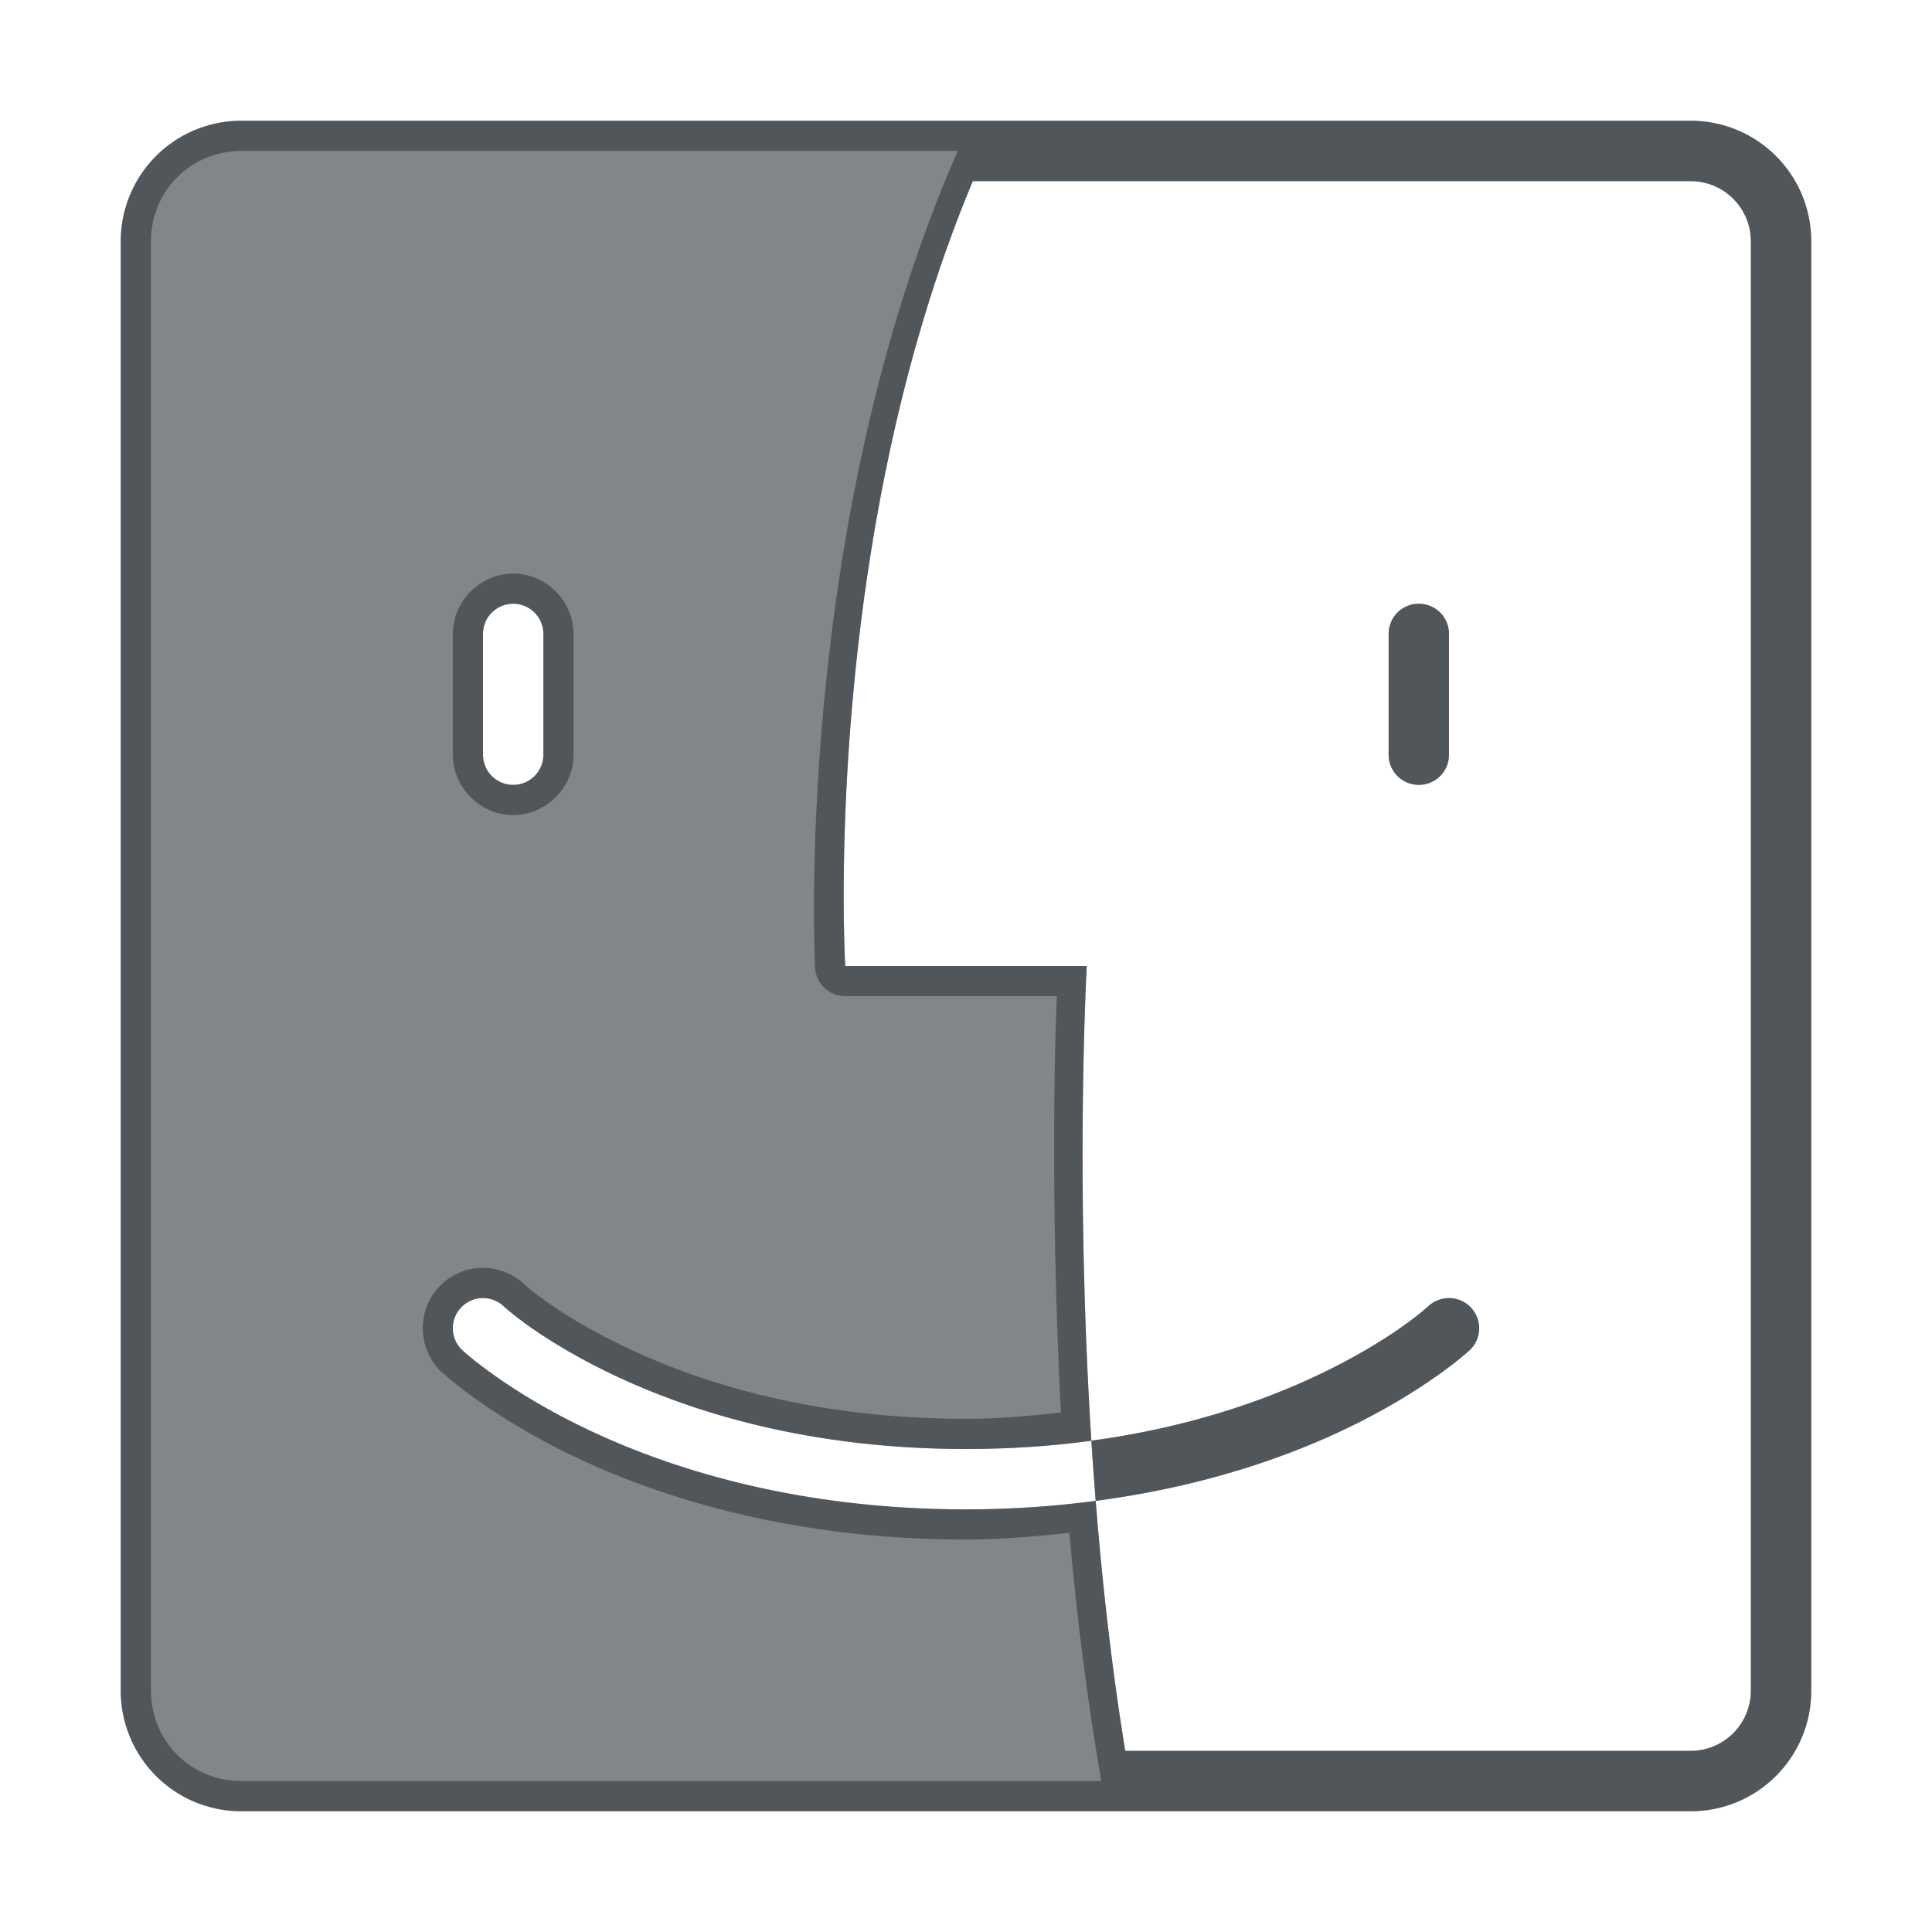 <?xml version="1.0" encoding="utf-8"?>
<svg height="32" version="1.1" viewBox="0 0 32 32" width="32" xmlns="http://www.w3.org/2000/svg" xmlns:svg="http://www.w3.org/2000/svg" xmlns:xlink="http://www.w3.org/1999/xlink">
 <namedview bordercolor="#666666" borderopacity="1.0" id="namedview-conformist" pagecolor="#ffffff" pageopacity="0.0" pageshadow="0" showgrid="true">
  <grid class="ColorScheme-Background" empspacing="4" fill="currentColor" opacity="0.6" type="xygrid"/>
 </namedview>
 <defs id="primary-definitions">
  <style class="ColorScheme-Background" fill="currentColor" opacity="0.6" type="text/css">
   .ColorScheme-Text           { color:#eff0f1; }
      .ColorScheme-Background     { color:#31363b; }
      .ColorScheme-Highlight      { color:#3daefd; }
      .ColorScheme-ViewBackground { color:#fcfcfc; }
      .ColorScheme-PositiveText   { color:#27ae60; }
      .ColorScheme-NeutralText    { color:#f67400; }
      .ColorScheme-NegativeText   { color:#da4453; }
  </style>
 </defs>
 <path class="ColorScheme-Background" d="M 4 2 C 2.892 2 2 2.892 2 4 L 2 28 C 2 29.108 2.892 30 4 30 L 13 30 L 18.809 30 L 28 30 C 29.108 30 30 29.108 30 28 L 30 4 C 30 2.892 29.108 2 28 2 L 16.562 2 L 13 2 L 4 2 z M 16.113 3 L 28 3 C 28.554 3 29 3.446 29 4 L 29 28 C 29 28.554 28.554 29 28 29 L 18.637 29 C 18.413 27.618 18.255 26.213 18.148 24.859 C 17.484 24.947 16.769 25 16 25 C 13.255 25 11.178 24.355 9.787 23.703 C 8.396 23.051 7.658 22.365 7.658 22.365 A 0.5 0.5 0 0 1 7.635 21.658 A 0.5 0.5 0 0 1 7.984 21.5 A 0.5 0.5 0 0 1 8.342 21.635 C 8.342 21.635 8.938 22.199 10.213 22.797 C 11.488 23.395 13.411 24 16 24 C 16.748 24 17.439 23.95 18.076 23.863 C 17.802 19.54 18 16 18 16 L 14 16 C 14 16 13.582 9.039 16.113 3 z M 18.076 23.863 C 18.097 24.191 18.122 24.524 18.148 24.859 C 19.853 24.635 21.212 24.173 22.213 23.703 C 23.604 23.051 24.342 22.365 24.342 22.365 A 0.5 0.5 0 0 0 24.365 21.658 A 0.5 0.5 0 0 0 23.887 21.514 A 0.5 0.5 0 0 0 23.658 21.635 C 23.658 21.635 23.062 22.199 21.787 22.797 C 20.88 23.222 19.644 23.651 18.076 23.863 z M 8.5 10 C 8.777 10 9 10.223 9 10.5 L 9 12.5 C 9 12.777 8.777 13 8.5 13 C 8.223 13 8 12.777 8 12.5 L 8 10.5 C 8 10.223 8.223 10 8.5 10 z M 23.5 10 C 23.223 10 23 10.223 23 10.5 L 23 12.5 C 23 12.777 23.223 13 23.5 13 C 23.777 13 24 12.777 24 12.5 L 24 10.5 C 24 10.223 23.777 10 23.5 10 z " fill="currentColor" opacity="0.6"/>
 <path class="ColorScheme-Background" d="M 4,2 C 2.892,2 2,2.892 2,4 v 24 c 0,1.108 0.892,2 2,2 h 24 c 1.108,0 2,-0.892 2,-2 V 4 C 30,2.892 29.108,2 28,2 Z M 4,2.5 H 15.863 C 13.114,8.762 13.5,16.029 13.5,16.029 13.516,16.294 13.735,16.5 14,16.5 h 3.506 c -0.021,0.403 -0.124,3.201 0.066,6.896 C 17.073,23.449 16.568,23.5 16,23.5 c -2.511,0 -4.356,-0.585 -5.574,-1.156 -1.22,-0.572 -1.74,-1.072 -1.74,-1.072 -6.492e-4,-6.53e-4 -0.001,-0.001 -0.002,-0.002 C 8.491,21.089 8.233,20.992 7.969,21 c -0.266,0.008 -0.518,0.122 -0.699,0.316 -0.374,0.399 -0.352,1.041 0.047,1.414 6.511e-4,1e-6 0.001,1e-6 0.002,0 0,0 0.804,0.745 2.256,1.426 C 11.024,24.836 13.177,25.5 16,25.5 c 0.613,0 1.165,-0.055 1.713,-0.111 0.117,1.353 0.291,2.741 0.527,4.111 H 4 C 3.16,29.5 2.5,28.84 2.5,28 V 4 C 2.5,3.16 3.16,2.5 4,2.5 Z M 16.113,3 H 28 c 0.554,0 1,0.446 1,1 v 24 c 0,0.554 -0.446,1 -1,1 H 18.637 C 18.413,27.618 18.255,26.213 18.148,24.859 17.484,24.947 16.769,25 16,25 13.255,25 11.178,24.355 9.787,23.703 8.396,23.051 7.658,22.365 7.658,22.365 7.456,22.177 7.446,21.86 7.635,21.658 7.726,21.561 7.851,21.504 7.984,21.5 c 0.132,-0.004 0.261,0.044 0.357,0.135 0,0 0.596,0.564 1.871,1.162 C 11.488,23.395 13.411,24 16,24 16.748,24 17.439,23.95 18.076,23.863 17.802,19.54 18,16 18,16 h -4 c 0,0 -0.418,-6.961 2.113,-13 z m 1.963,20.863 c 0.021,0.327 0.046,0.661 0.072,0.996 1.705,-0.224 3.063,-0.687 4.064,-1.156 1.391,-0.652 2.129,-1.338 2.129,-1.338 0.202,-0.189 0.212,-0.505 0.023,-0.707 -0.122,-0.13 -0.305,-0.185 -0.479,-0.145 -0.085,0.02 -0.164,0.061 -0.229,0.121 0,0 -0.596,0.564 -1.871,1.162 -0.907,0.425 -2.143,0.854 -3.711,1.066 z M 8.5,9.5 c -0.545,0 -1,0.455 -1,1 v 2 c 0,0.545 0.455,1 1,1 0.545,0 1,-0.455 1,-1 v -2 c 0,-0.545 -0.455,-1 -1,-1 z m 0,0.5 C 8.777,10 9,10.223 9,10.5 v 2 C 9,12.777 8.777,13 8.5,13 8.223,13 8,12.777 8,12.5 v -2 C 8,10.223 8.223,10 8.5,10 Z m 15,0 C 23.223,10 23,10.223 23,10.5 v 2 c 0,0.277 0.223,0.5 0.5,0.5 0.277,0 0.5,-0.223 0.5,-0.5 v -2 C 24,10.223 23.777,10 23.5,10 Z" fill="currentColor" nodetypes="sssssssssscccccssccccccssccsssscssssccssccccssccccccsccccscsssssssssssssssssssss" opacity="0.6"/>
</svg>